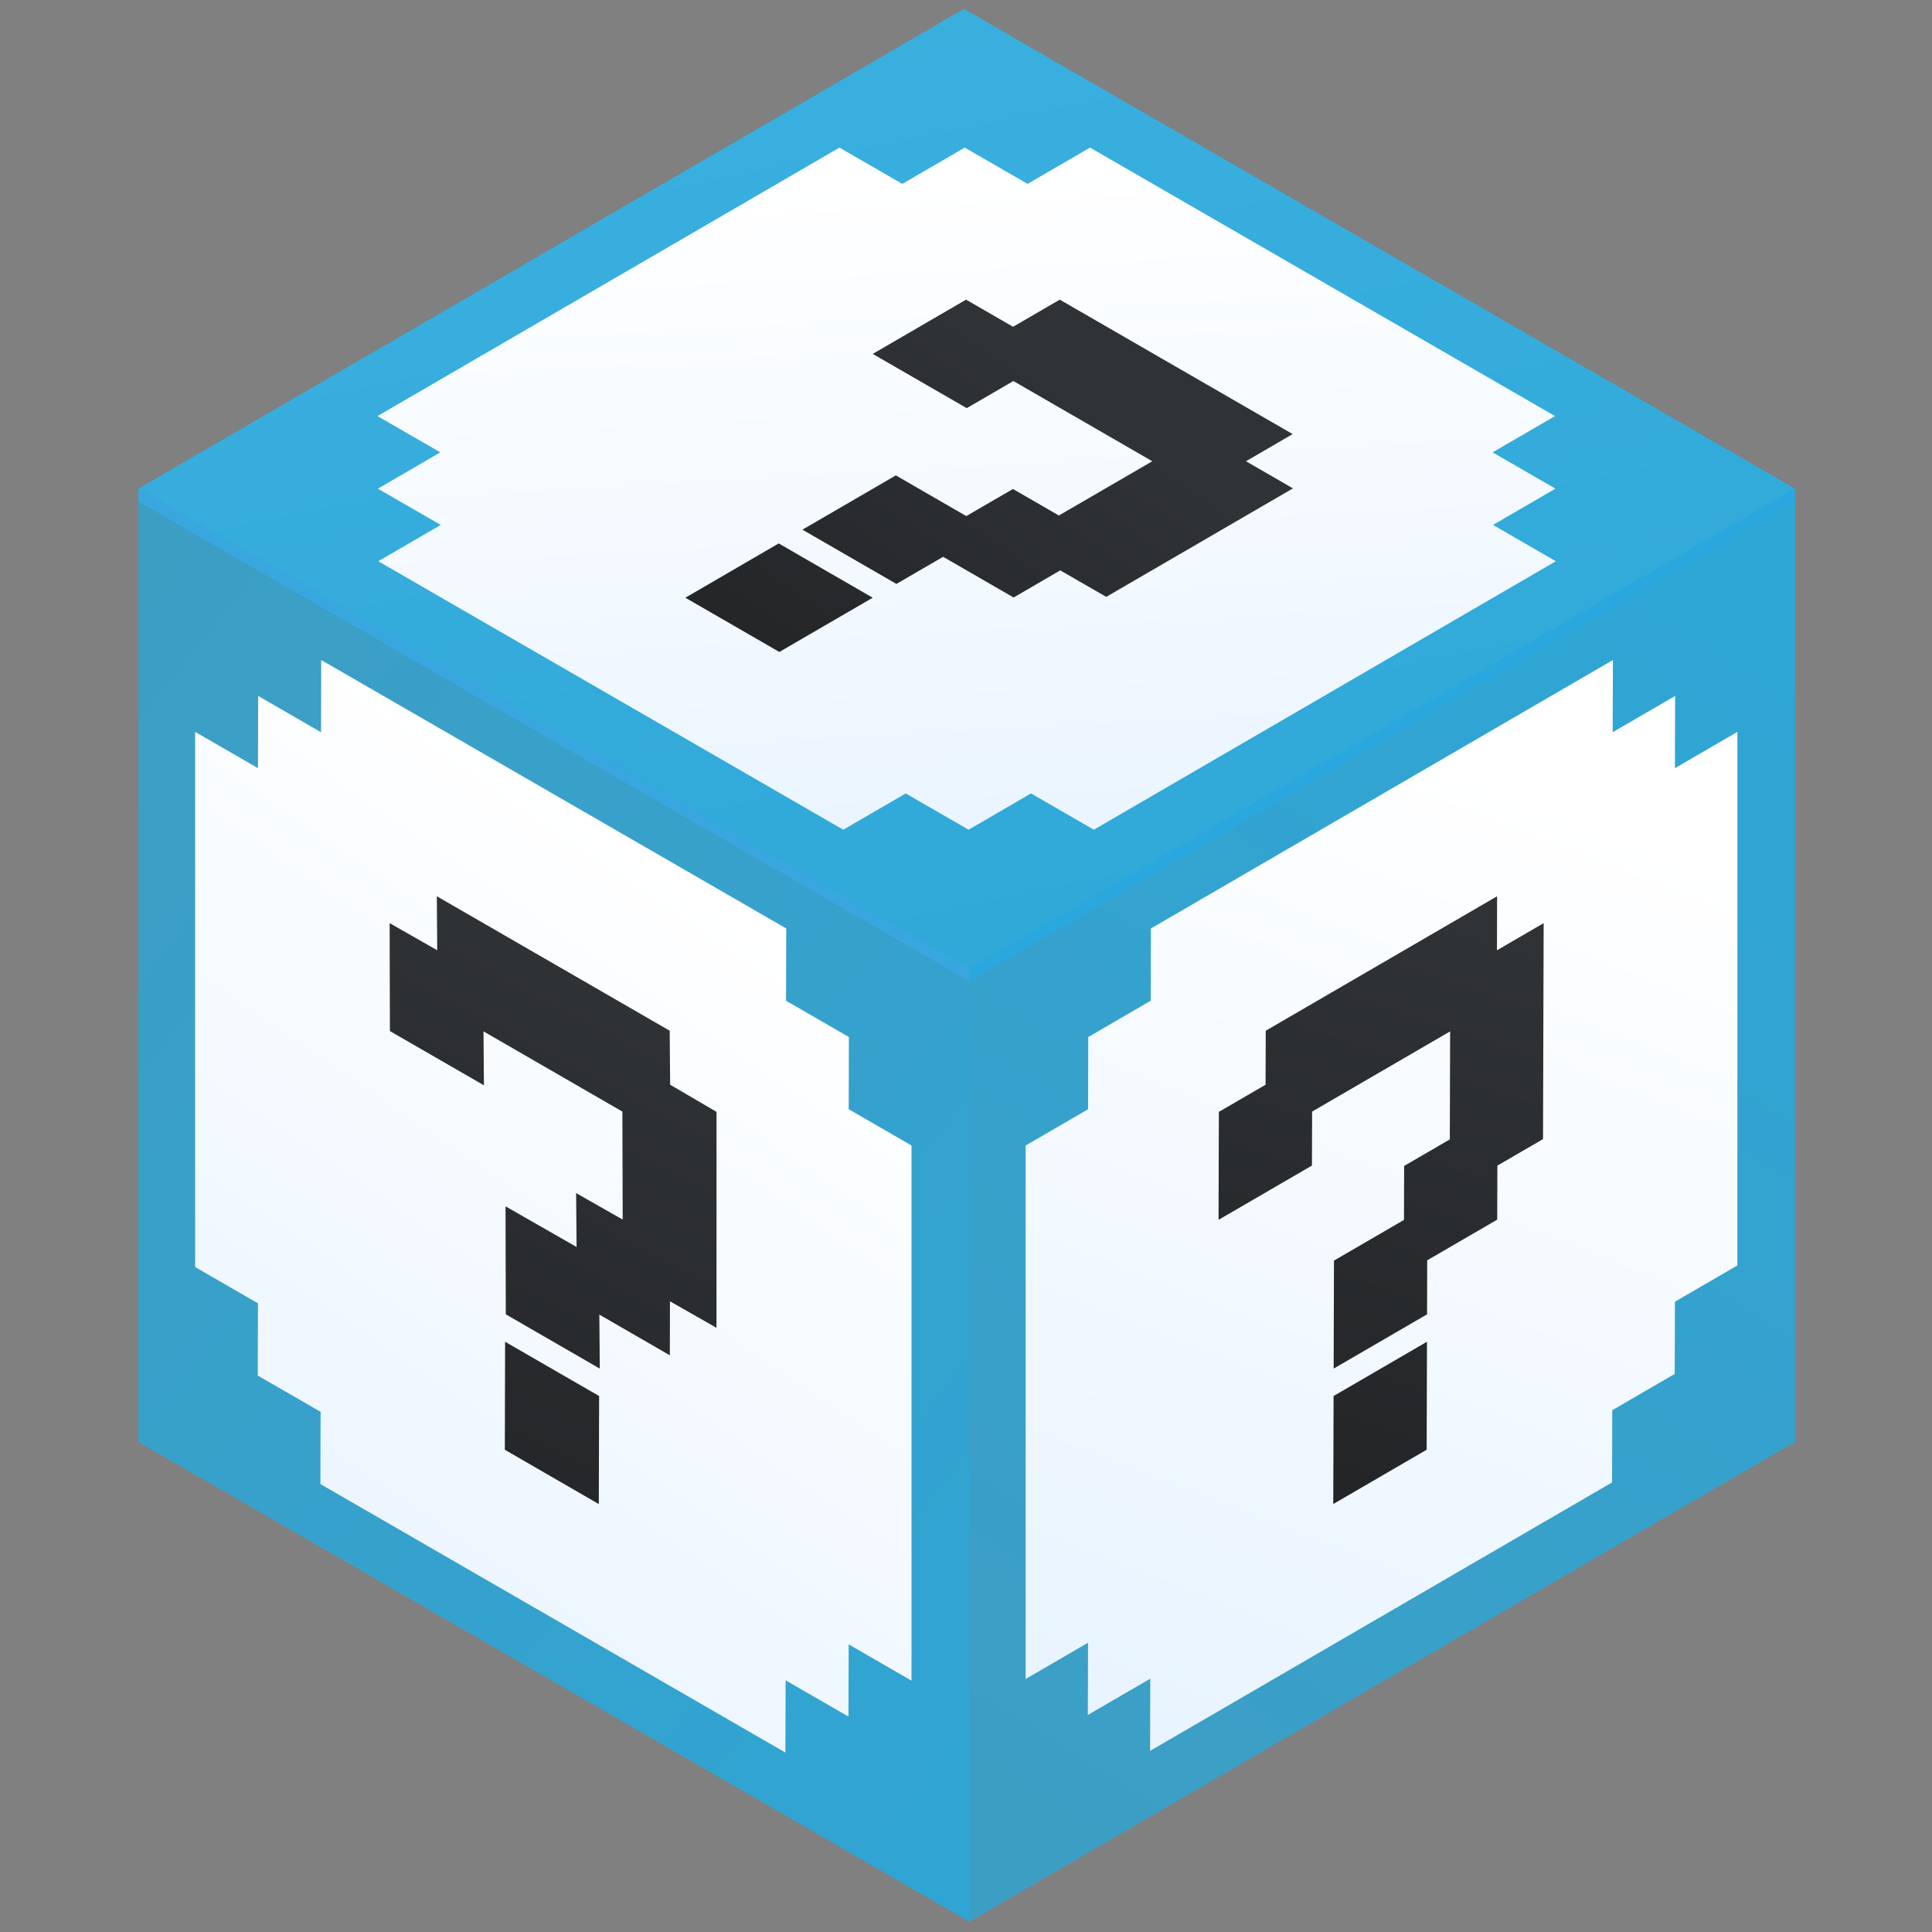<svg xmlns="http://www.w3.org/2000/svg" xmlns:xlink="http://www.w3.org/1999/xlink" viewBox="0 0 500 500">
  <rect x="0" y="0" width="500" height="500" fill="#808080" stroke="none"/>
  <defs>
    <style>
      .cls-1 {
        fill: #2aa7df;
      }

      .cls-2 {
        fill: url(#linear-gradient);
      }

      .cls-3 {
        fill: url(#linear-gradient-2);
      }

      .cls-4 {
        fill: url(#linear-gradient-3);
      }

      .cls-5 {
        fill: url(#linear-gradient-4);
      }

      .cls-6 {
        fill: url(#linear-gradient-5);
      }

      .cls-7 {
        fill: url(#linear-gradient-6);
      }

      .cls-8 {
        fill: url(#linear-gradient-7);
      }

      .cls-9 {
        fill: url(#linear-gradient-8);
      }

      .cls-10 {
        fill: url(#linear-gradient-9);
      }

      .cls-11 {
        fill: #39a7df;
      }

      .cls-12 {
        fill: url(#linear-gradient-10);
      }

      .cls-13 {
        fill: url(#linear-gradient-11);
      }

      .cls-14 {
        fill: url(#linear-gradient-12);
      }
    </style>
    <linearGradient id="linear-gradient" x1="258.9" y1="469.87" x2="459.46" y2="149.08" gradientUnits="userSpaceOnUse">
      <stop offset="0" stop-color="#3d9ec4"/>
      <stop offset="1" stop-color="#2da6d6"/>
    </linearGradient>
    <linearGradient id="linear-gradient-2" x1="399.44" y1="204.58" x2="295.63" y2="470.56" gradientUnits="userSpaceOnUse">
      <stop offset="0" stop-color="#fff"/>
      <stop offset="1" stop-color="#e6f3ff"/>
    </linearGradient>
    <linearGradient id="linear-gradient-3" x1="398.55" y1="243.5" x2="347.78" y2="396.57" gradientUnits="userSpaceOnUse">
      <stop offset="0" stop-color="#303336"/>
      <stop offset="1" stop-color="#222426"/>
    </linearGradient>
    <linearGradient id="linear-gradient-4" x1="375.74" y1="235.93" x2="324.97" y2="389.01" xlink:href="#linear-gradient-3"/>
    <linearGradient id="linear-gradient-5" x1="214.21" y1="-46.93" x2="290.74" y2="322.1" gradientUnits="userSpaceOnUse">
      <stop offset="0" stop-color="#3bb1e0"/>
      <stop offset="1" stop-color="#2da6d6"/>
    </linearGradient>
    <linearGradient id="linear-gradient-6" x1="245.71" y1="44.55" x2="256.82" y2="248.65" xlink:href="#linear-gradient-2"/>
    <linearGradient id="linear-gradient-7" x1="250.34" y1="83.65" x2="187.45" y2="175.34" xlink:href="#linear-gradient-3"/>
    <linearGradient id="linear-gradient-8" x1="282.49" y1="105.7" x2="219.6" y2="197.39" xlink:href="#linear-gradient-3"/>
    <linearGradient id="linear-gradient-9" x1="-6" y1="193.22" x2="351.67" y2="477.38" xlink:href="#linear-gradient"/>
    <linearGradient id="linear-gradient-10" x1="194.13" y1="237.45" x2="54.7" y2="442.05" xlink:href="#linear-gradient-2"/>
    <linearGradient id="linear-gradient-11" x1="195.85" y1="269.2" x2="120.83" y2="409.39" xlink:href="#linear-gradient-3"/>
    <linearGradient id="linear-gradient-12" x1="164.05" y1="252.18" x2="89.03" y2="392.37" xlink:href="#linear-gradient-3"/>
  </defs>
  <g id="BACKGROUND">
    <polyline class="cls-1" points="35.84 126.47 249.47 2.32 464.5 126.46 464.5 373.14 250.87 497.29 35.84 373.15 35.84 126.47"/>
  </g>
  <g id="OBJECTS">
    <g>
      <polygon class="cls-2" points="250.87 250.61 464.5 126.46 464.5 373.14 250.87 497.29 250.87 250.61"/>
      <polyline class="cls-3" points="417.42 170.81 297.85 240.29 297.8 258.99 281.64 268.38 281.59 287.07 265.43 296.46 265.43 434.53 281.58 425.14 281.53 443.83 297.69 434.44 297.64 453.13 417.2 383.65 417.25 364.96 433.41 355.57 433.47 336.88 449.63 327.49 449.63 189.41 433.47 198.8 433.52 180.11 417.36 189.5 417.42 170.81"/>
      <g>
        <polygon class="cls-4" points="345.05 389.24 369.22 375.19 369.3 347.24 345.13 361.29 345.05 389.24"/>
        <polygon class="cls-5" points="387.41 245.93 387.45 231.95 327.57 266.75 327.53 280.73 315.44 287.75 315.36 315.69 339.53 301.65 339.57 287.68 375.29 266.92 375.21 294.88 363.39 301.74 363.35 315.71 345.23 326.24 345.15 354.19 369.32 340.15 369.36 326.17 387.48 315.64 387.52 301.66 399.33 294.8 399.5 238.91 387.41 245.93"/>
      </g>
      <polygon class="cls-6" points="35.84 126.47 249.47 2.32 464.5 126.46 250.87 250.61 35.84 126.47"/>
      <polyline class="cls-7" points="402.44 107.68 282.1 38.2 265.94 47.59 249.67 38.2 233.51 47.59 217.25 38.2 97.69 107.68 113.95 117.07 97.79 126.47 114.06 135.85 97.9 145.25 218.24 214.73 234.4 205.34 250.67 214.73 266.82 205.34 283.09 214.73 402.65 145.25 386.39 135.85 402.55 126.46 386.28 117.07 402.44 107.68"/>
      <g>
        <polygon class="cls-8" points="177.37 154.69 201.69 168.73 225.86 154.69 201.53 140.64 177.37 154.69"/>
        <polygon class="cls-9" points="322.46 119.37 334.54 112.34 274.27 77.55 262.18 84.57 250.02 77.55 225.86 91.59 250.19 105.63 262.26 98.61 298.21 119.37 274.04 133.41 262.15 126.55 250.07 133.56 231.84 123.03 207.67 137.08 231.99 151.12 244.08 144.1 262.32 154.63 274.4 147.61 286.29 154.47 334.62 126.39 322.46 119.37"/>
      </g>
      <polygon class="cls-10" points="250.87 250.61 250.87 497.29 35.84 373.15 35.84 126.47 250.87 250.61"/>
      <polygon class="cls-1" points="250.87 253.92 464.5 129.77 464.5 126.46 250.87 250.61 250.87 253.92"/>
      <polygon class="cls-11" points="35.84 129.77 250.87 253.92 250.87 250.61 35.84 126.47 35.84 129.77"/>
      <polyline class="cls-12" points="203.48 240.29 83.13 170.81 83.08 189.5 66.81 180.11 66.76 198.8 50.5 189.41 50.5 327.91 66.76 337.3 66.71 356 82.97 365.38 82.92 384.07 203.26 453.56 203.32 434.87 219.58 444.25 219.64 425.56 235.9 434.96 235.9 296.46 219.64 287.06 219.69 268.38 203.42 258.99 203.48 240.29"/>
      <g>
        <polygon class="cls-13" points="130.65 375.2 154.97 389.25 155.05 361.29 130.72 347.25 130.65 375.2"/>
        <polygon class="cls-14" points="173.43 280.72 173.32 266.75 113.05 231.95 113.15 245.92 100.84 238.91 100.91 266.84 125.24 280.88 125.13 266.92 161.07 287.68 161.15 315.63 149.1 308.77 149.22 322.72 130.83 312.2 130.9 340.15 155.22 354.19 155.11 340.22 173.35 350.75 173.39 336.78 185.43 343.64 185.44 287.75 173.43 280.72"/>
      </g>
    </g>
  </g>
</svg>
